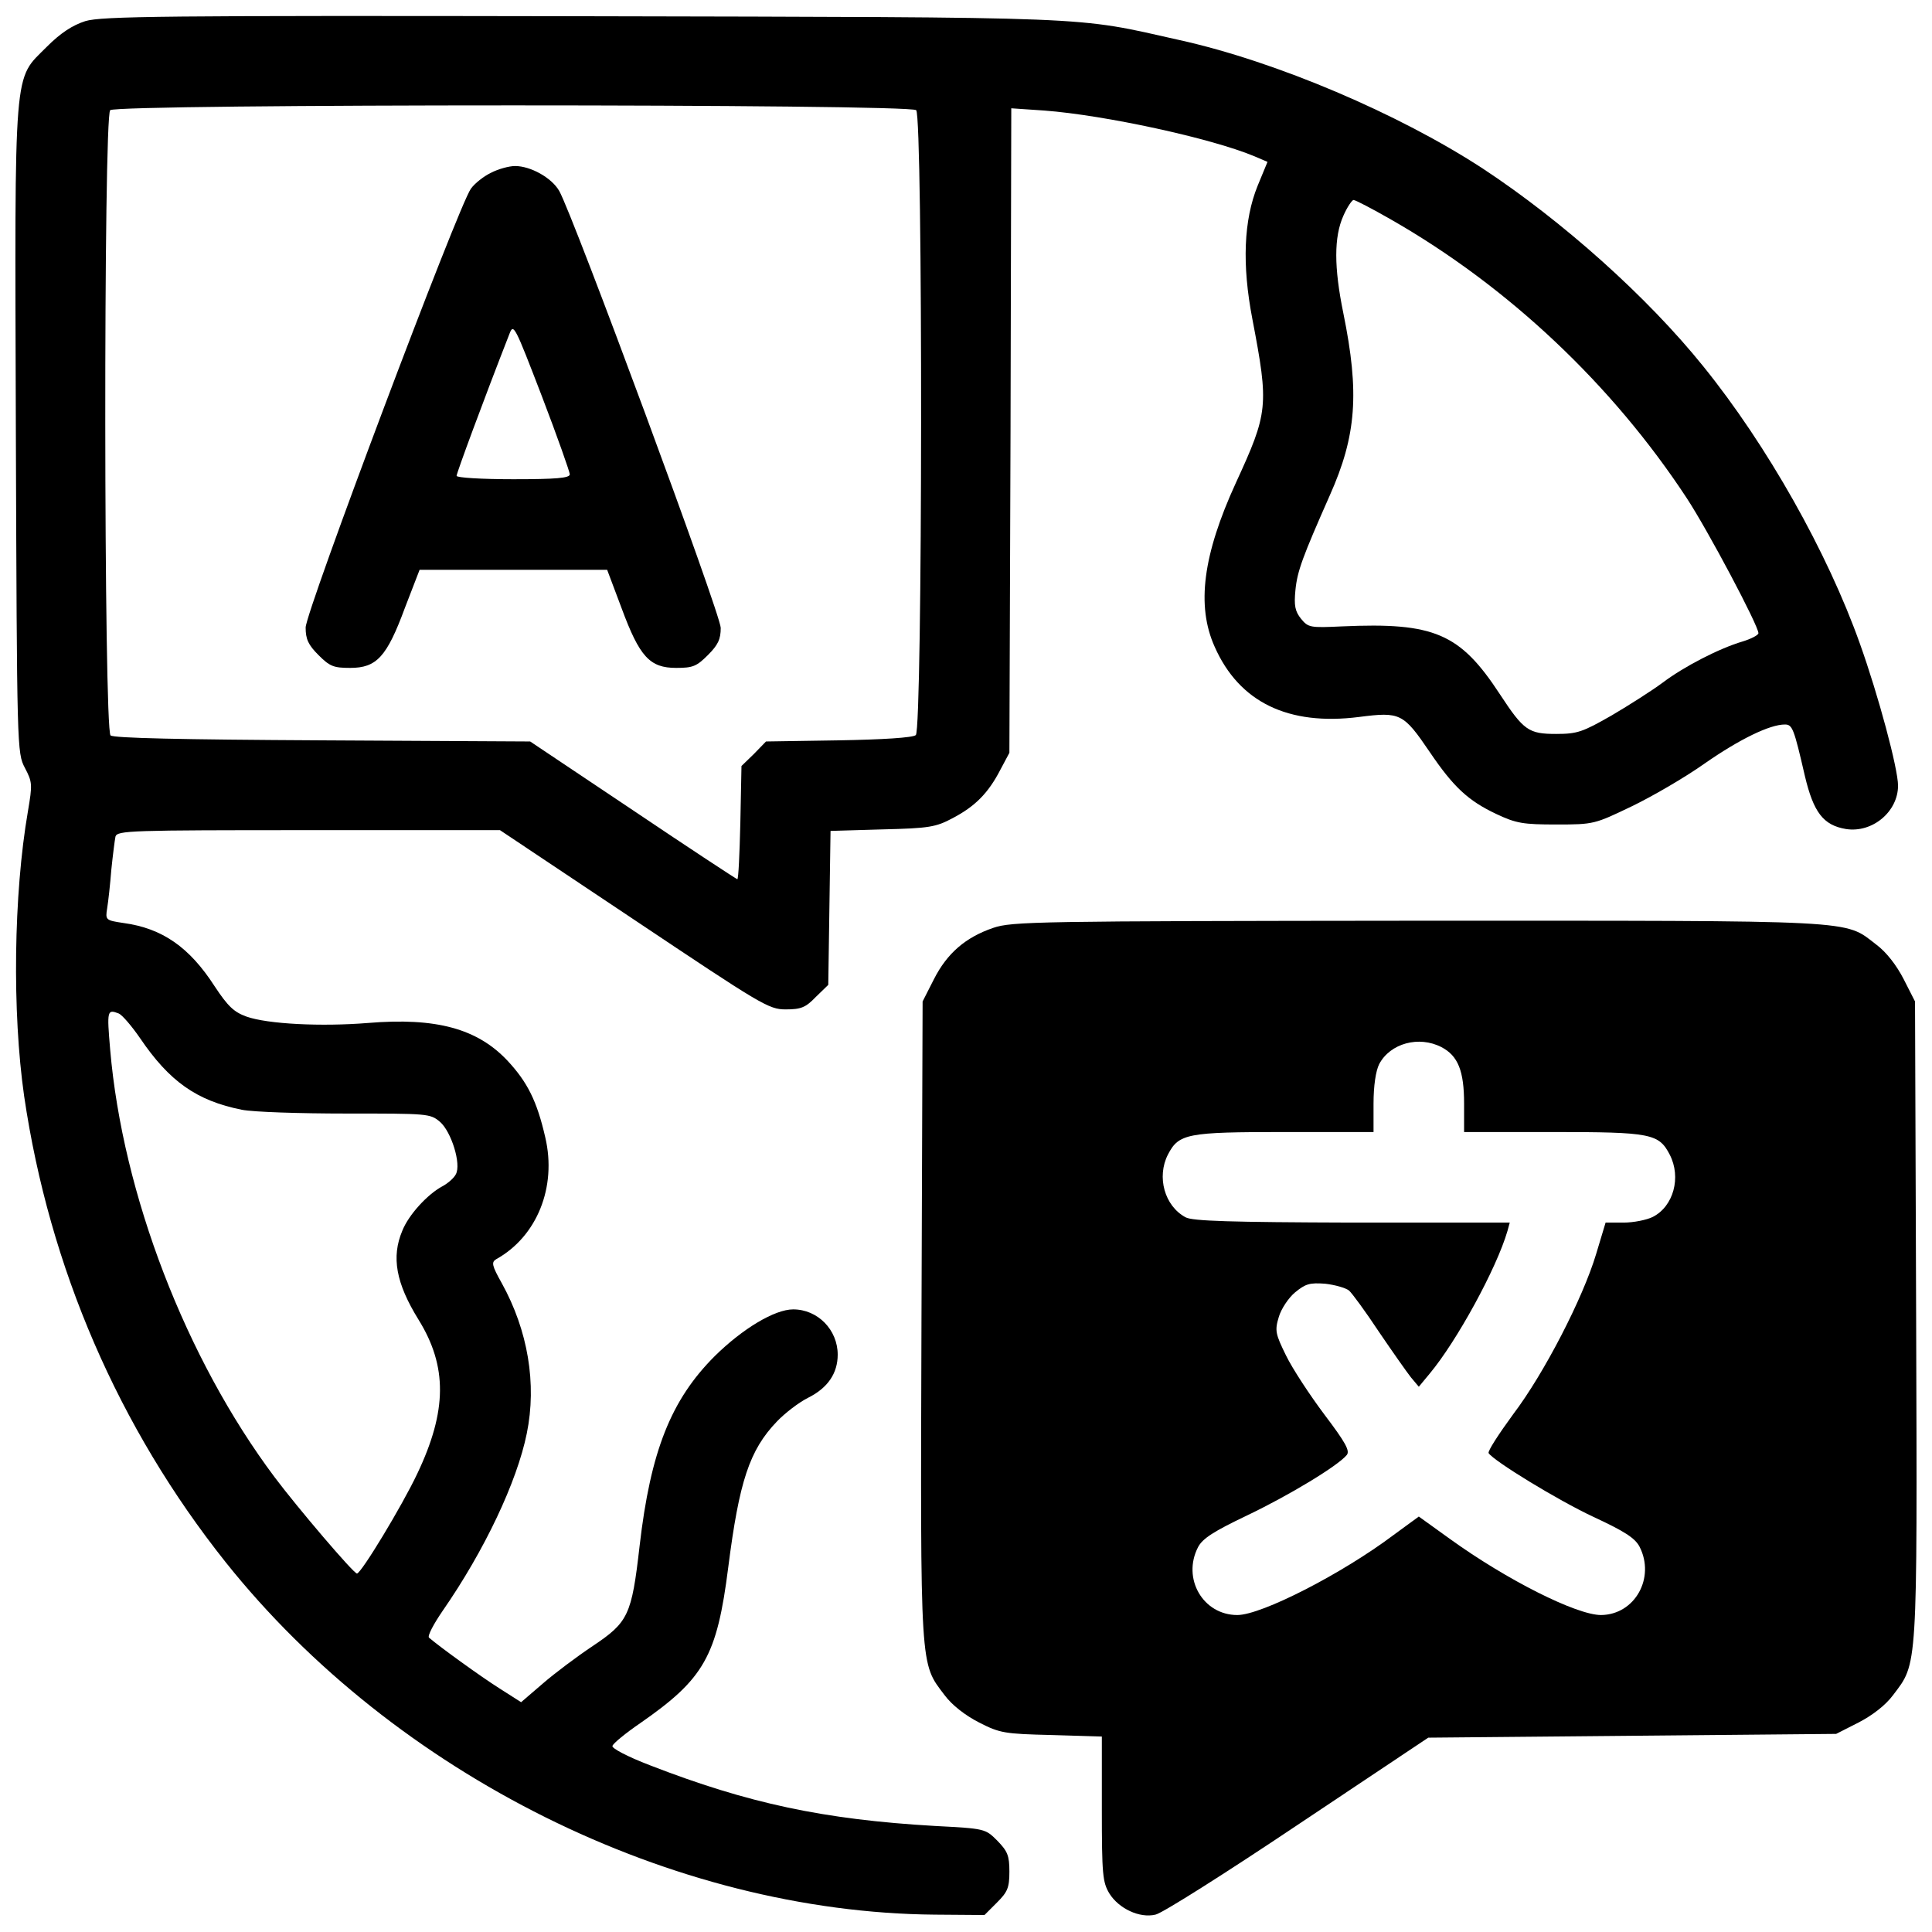 <?xml version="1.0" standalone="no"?>
<!DOCTYPE svg PUBLIC "-//W3C//DTD SVG 20010904//EN"
 "http://www.w3.org/TR/2001/REC-SVG-20010904/DTD/svg10.dtd">
<svg version="1.0" xmlns="http://www.w3.org/2000/svg"
 width="512pt" height="512pt" viewBox="0 0 512 512"
 preserveAspectRatio="xMidYMid meet">

<g transform="translate(0,512) scale(0.1,-0.1)"
fill="#000000" stroke="none">
<path d="M226 5064 c-34 -11 -65 -31 -102 -68 -89 -90 -85 -34 -82 -1017 3
-846 3 -854 24 -894 20 -38 20 -44 8 -115 -38 -220 -42 -532 -10 -755 67 -455
250 -878 534 -1235 449 -563 1184 -928 1879 -934 l132 -1 33 33 c28 28 33 39
33 82 0 43 -5 54 -32 82 -32 32 -33 32 -165 39 -295 17 -496 60 -756 161 -60
23 -101 45 -99 51 2 7 35 34 73 60 170 118 204 177 234 414 29 227 56 310 129
386 20 21 57 50 83 63 52 26 78 65 78 114 0 66 -53 120 -118 120 -49 0 -134
-51 -208 -124 -116 -116 -170 -252 -199 -503 -21 -184 -30 -202 -124 -265 -42
-28 -102 -73 -133 -100 l-57 -49 -58 37 c-49 31 -157 109 -186 134 -5 4 12 36
36 71 111 160 197 342 223 470 27 132 3 273 -66 398 -27 48 -28 56 -15 64 108
60 161 191 130 323 -22 96 -47 146 -100 203 -80 85 -189 115 -370 100 -123
-10 -266 -3 -322 17 -33 12 -49 27 -84 80 -67 104 -139 154 -242 168 -47 7
-48 8 -43 39 3 18 8 64 11 102 4 39 9 78 11 88 5 16 38 17 512 17 l507 0 355
-237 c338 -226 357 -238 402 -238 41 0 53 5 80 33 l33 32 3 204 3 204 137 4
c125 3 142 6 187 30 59 31 94 66 126 128 l24 45 3 854 2 854 88 -6 c159 -12
441 -73 556 -121 l35 -15 -26 -63 c-37 -91 -42 -209 -14 -354 44 -230 42 -247
-44 -434 -87 -190 -105 -325 -56 -434 65 -147 195 -210 383 -186 109 14 117
10 187 -93 63 -93 102 -129 176 -164 53 -25 71 -28 160 -28 99 0 101 1 199 48
54 26 142 77 194 114 92 64 172 103 212 103 20 0 24 -10 53 -136 23 -97 49
-131 109 -141 70 -11 138 46 138 115 0 45 -52 239 -101 376 -86 242 -246 526
-415 735 -148 184 -373 385 -584 524 -222 145 -547 284 -805 341 -281 63 -201
60 -1585 63 -1109 2 -1271 0 -1314 -13z m2202 -236 c18 -18 17 -1641 -1 -1656
-7 -7 -89 -12 -205 -14 l-192 -3 -32 -33 -33 -32 -3 -150 c-2 -83 -5 -150 -8
-150 -2 0 -127 82 -277 183 l-272 182 -549 3 c-380 2 -554 6 -563 13 -18 16
-19 1639 -1 1657 17 17 2119 17 2136 0z m1257 -289 c312 -178 588 -439 785
-739 57 -87 190 -338 190 -358 0 -5 -19 -15 -42 -22 -61 -18 -155 -66 -213
-110 -27 -20 -88 -59 -134 -86 -77 -44 -91 -49 -147 -49 -73 0 -86 9 -149 105
-106 162 -174 191 -419 180 -84 -4 -89 -3 -108 20 -16 20 -19 35 -15 76 5 51
19 88 91 251 71 159 79 272 36 483 -25 122 -25 202 0 258 10 23 23 42 27 42 5
0 49 -23 98 -51z m-3370 -2105 c9 -4 34 -33 56 -65 78 -115 150 -166 270 -190
30 -6 154 -10 276 -10 217 0 223 0 249 -22 30 -26 57 -112 42 -139 -5 -10 -21
-24 -36 -32 -39 -21 -89 -75 -106 -118 -29 -69 -17 -138 43 -235 77 -124 76
-242 -3 -408 -40 -85 -149 -265 -160 -265 -9 0 -158 175 -218 255 -236 315
-403 750 -436 1133 -9 105 -8 108 23 96z"/>
<path d="M1301 4662 c-19 -9 -43 -28 -53 -42 -33 -45 -438 -1121 -438 -1163 0
-31 7 -46 34 -73 30 -30 40 -34 84 -34 70 0 97 29 145 159 l39 101 248 0 249
0 38 -101 c48 -130 75 -159 145 -159 44 0 54 4 84 34 27 27 34 42 34 72 0 36
-391 1093 -428 1158 -20 35 -76 66 -117 66 -16 0 -45 -8 -64 -18z m209 -799
c0 -10 -37 -13 -150 -13 -83 0 -150 4 -150 9 0 7 70 197 140 376 11 29 14 22
86 -165 41 -107 74 -201 74 -207z"/>
<path d="M2632 2661 c-73 -25 -122 -67 -157 -136 l-30 -59 -3 -844 c-3 -935
-4 -908 61 -994 20 -27 55 -54 92 -73 55 -28 67 -30 192 -33 l133 -4 0 -191
c0 -175 2 -195 20 -225 25 -40 80 -66 122 -56 17 3 186 110 377 238 l346 231
541 5 540 5 59 30 c37 19 72 46 92 73 65 86 64 59 61 994 l-3 844 -30 59 c-19
37 -46 72 -73 92 -86 66 -34 63 -1216 63 -1011 -1 -1074 -2 -1124 -19z m1188
-316 c44 -23 60 -63 60 -150 l0 -75 235 0 c260 0 281 -4 310 -60 31 -60 10
-137 -45 -165 -16 -8 -51 -15 -77 -15 l-48 0 -25 -83 c-35 -117 -138 -317
-220 -425 -38 -52 -68 -98 -65 -103 14 -21 182 -124 278 -169 82 -38 110 -56
122 -79 42 -82 -12 -180 -102 -181 -65 0 -250 93 -401 202 l-82 59 -67 -49
c-137 -103 -350 -212 -414 -212 -91 0 -147 97 -104 180 12 23 42 42 130 84
111 53 240 131 264 160 9 11 -3 33 -59 107 -39 52 -85 122 -102 157 -28 57
-30 66 -19 102 6 21 26 51 43 65 28 23 39 26 80 23 26 -3 54 -11 63 -18 8 -7
44 -56 79 -109 36 -53 74 -107 85 -121 l21 -25 29 35 c71 85 177 278 206 378
l6 22 -418 0 c-321 1 -423 4 -441 14 -56 30 -77 107 -47 166 29 56 50 60 310
60 l235 0 0 75 c0 48 6 87 15 105 29 55 105 76 165 45z"/>
</g>
</svg>
